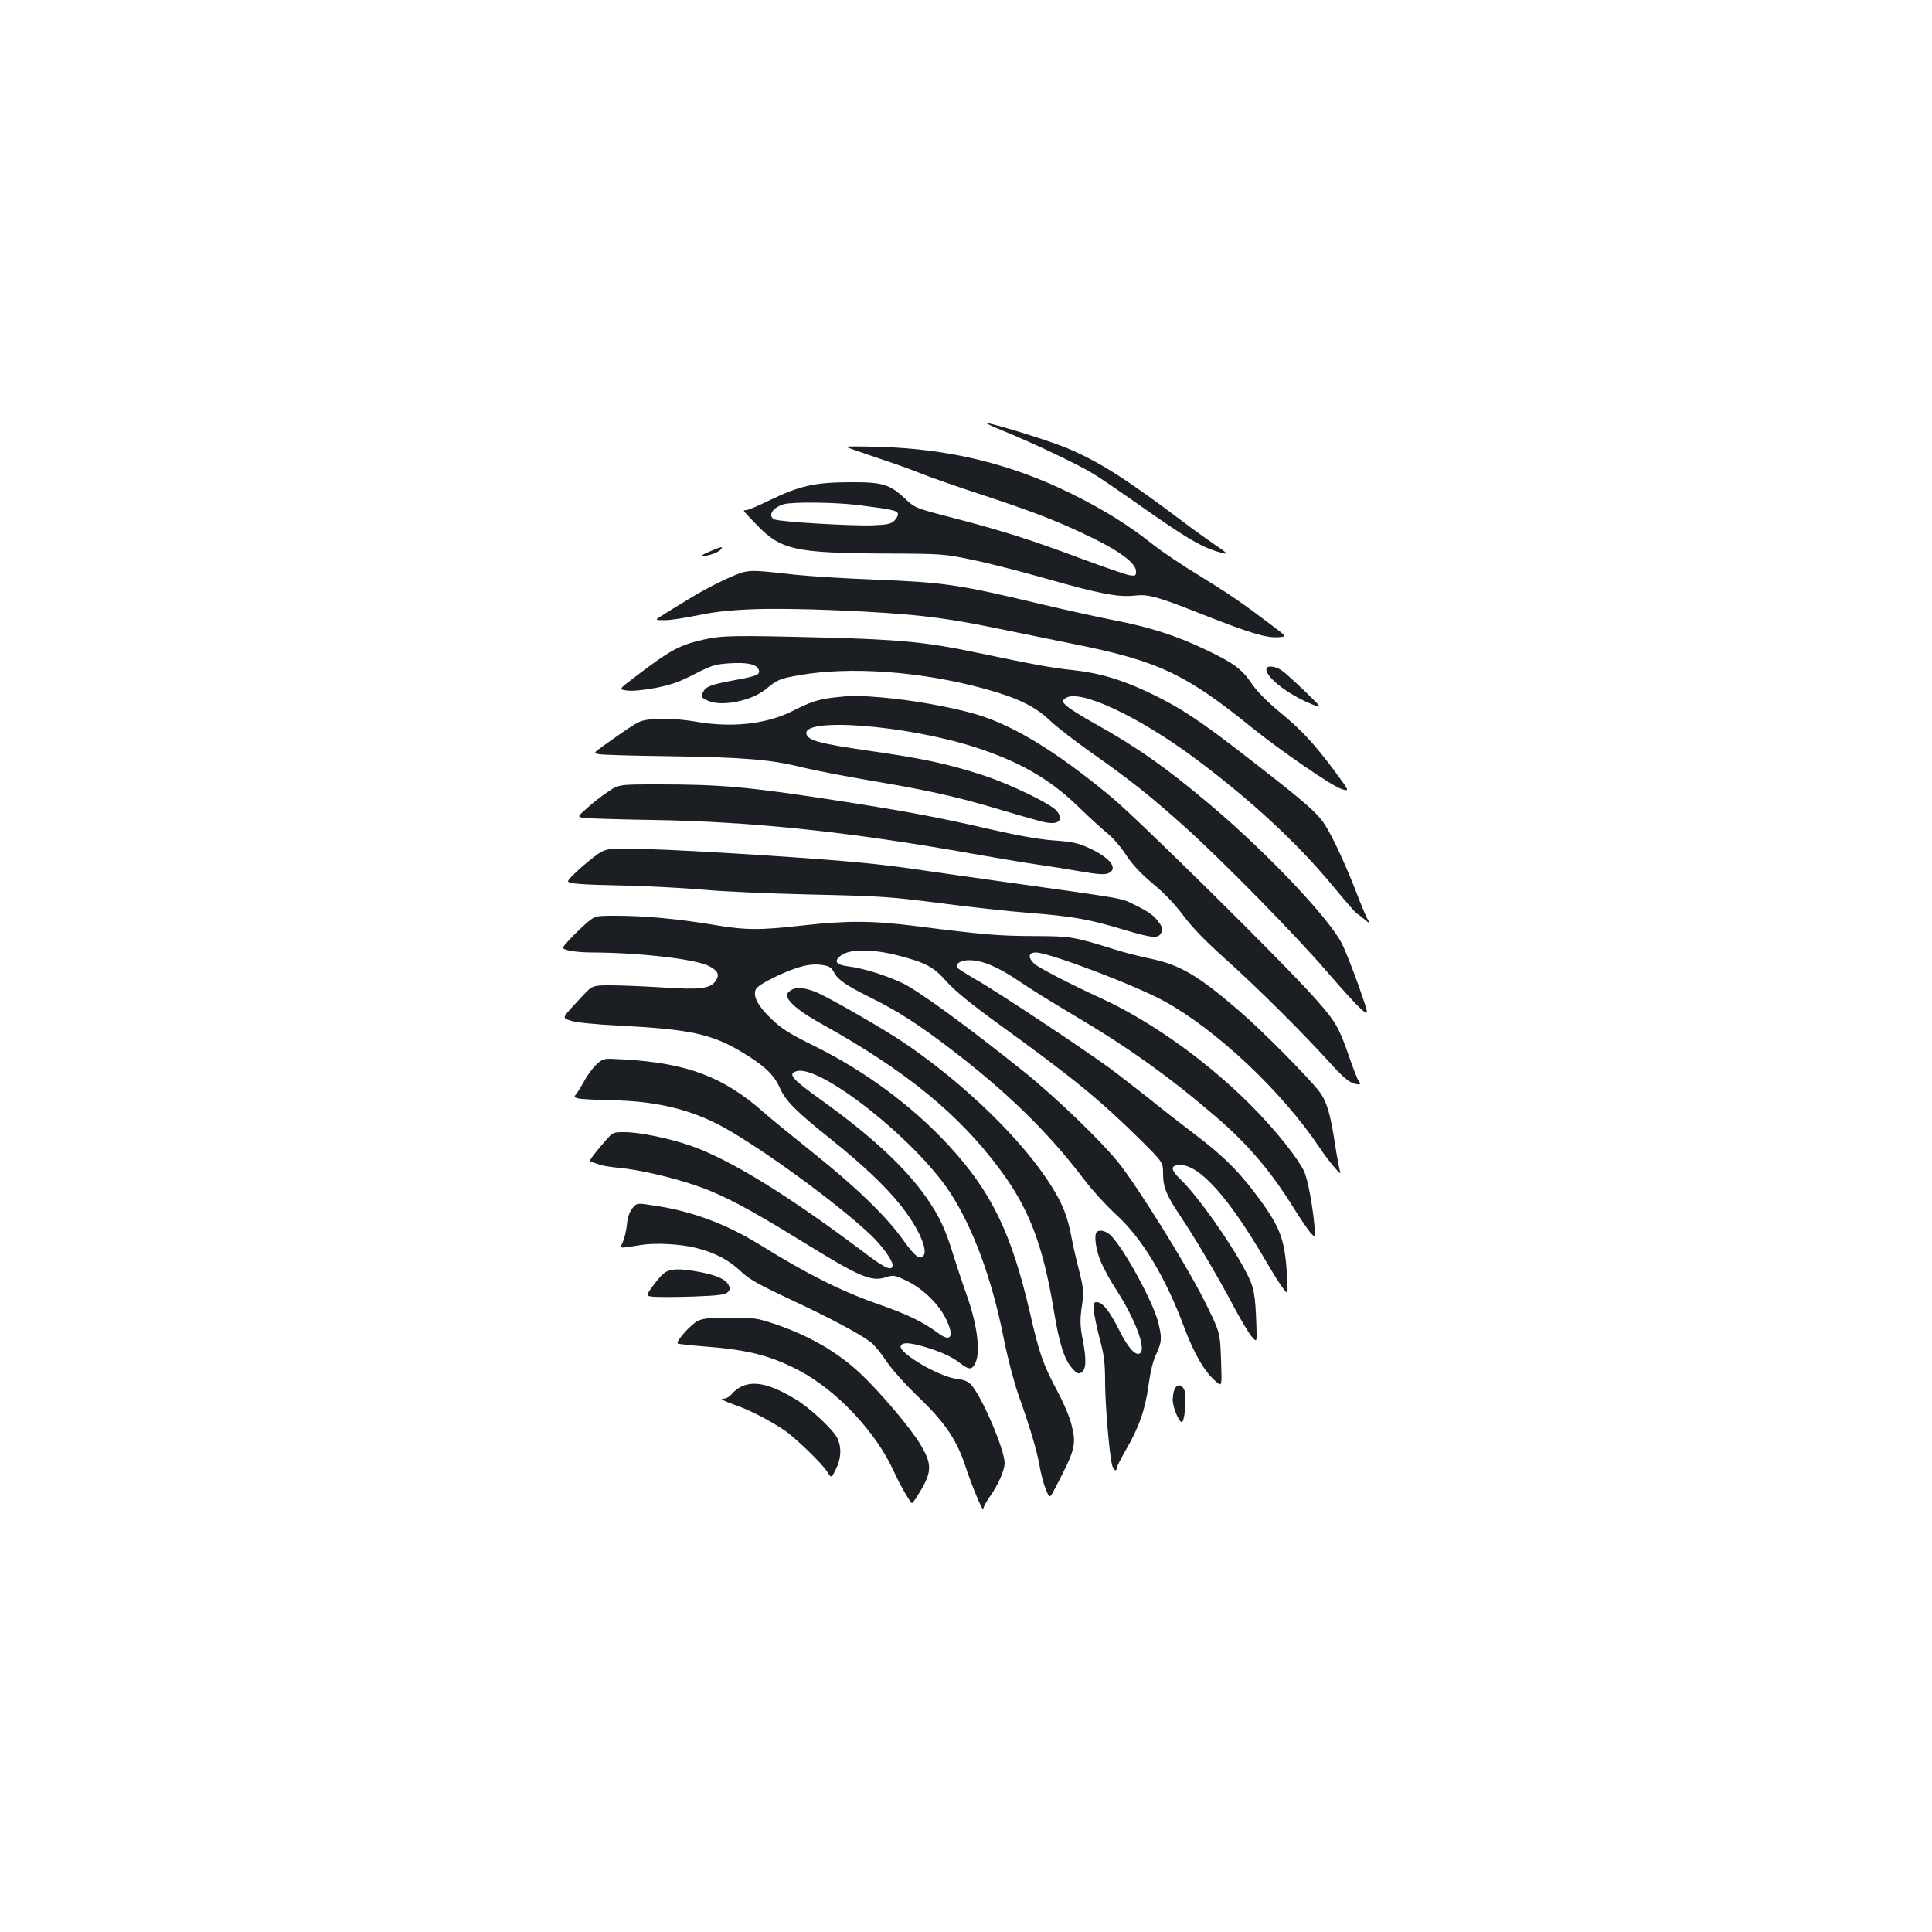 <?xml version="1.0" standalone="no"?>
<!DOCTYPE svg PUBLIC "-//W3C//DTD SVG 20010904//EN"
 "http://www.w3.org/TR/2001/REC-SVG-20010904/DTD/svg10.dtd">
<svg version="1.0" xmlns="http://www.w3.org/2000/svg"
 width="1000pt" height="1000pt" viewBox="0 0 1000 1000"
 preserveAspectRatio="xMidYMid meet">
<g transform="translate(0,1000) scale(0.1,-0.1)"
fill="#1b1f23" stroke="none">
<path d="M5190 7771 c150 -61 389 -174 465 -221 39 -23 135 -89 215 -145 285
-201 360 -245 465 -269 23 -6 13 4 -39 39 -38 26 -122 86 -185 134 -290 218
-433 308 -597 375 -98 40 -378 126 -408 126 -6 0 32 -18 84 -39z"/>
<path d="M4380 7687 c3 -3 73 -27 155 -55 83 -27 186 -64 230 -82 44 -18 186
-68 315 -110 281 -93 402 -140 576 -225 145 -71 224 -132 224 -172 0 -24 -3
-25 -35 -20 -19 3 -130 42 -247 85 -256 96 -409 145 -667 212 -190 49 -195 51
-243 96 -84 79 -119 89 -293 88 -181 -1 -258 -19 -413 -94 -57 -28 -110 -50
-118 -50 -8 0 -14 -2 -14 -4 0 -3 31 -36 70 -76 123 -126 196 -142 650 -145
312 -1 316 -2 465 -33 83 -17 254 -61 380 -97 270 -77 373 -97 455 -88 77 8
113 -2 364 -101 239 -94 322 -119 384 -114 42 3 42 3 -24 53 -169 128 -231
170 -379 261 -88 53 -198 127 -245 164 -128 102 -259 183 -425 265 -312 154
-630 231 -990 242 -99 3 -178 3 -175 0z m60 -301 c175 -22 201 -28 207 -43 3
-8 -4 -24 -16 -36 -18 -19 -36 -23 -114 -26 -111 -4 -485 18 -509 31 -36 18
-9 61 48 78 46 13 260 11 384 -4z"/>
<path d="M3670 7144 c-57 -24 -52 -31 11 -14 20 6 42 17 49 25 16 19 7 18 -60
-11z"/>
<path d="M3854 7040 c-46 -9 -194 -81 -293 -143 -37 -22 -90 -55 -120 -74 -55
-33 -55 -33 0 -33 30 0 108 12 174 26 157 33 354 40 721 25 369 -16 533 -34
793 -87 119 -24 315 -64 436 -89 429 -86 575 -155 916 -432 148 -119 415 -303
463 -317 42 -13 42 -13 -33 89 -111 149 -174 216 -288 310 -64 53 -117 107
-143 145 -51 76 -95 109 -237 176 -152 73 -287 117 -478 154 -88 17 -261 56
-385 85 -420 100 -493 111 -855 125 -149 6 -331 17 -405 25 -207 23 -222 23
-266 15z"/>
<path d="M3644 6690 c-128 -29 -173 -53 -360 -196 -82 -62 -82 -62 -40 -68 26
-4 82 1 147 13 82 16 125 31 204 72 92 47 108 51 185 56 89 5 136 -5 147 -33
9 -25 -7 -33 -117 -53 -125 -23 -155 -33 -169 -60 -15 -27 -15 -29 19 -46 68
-35 226 -5 303 57 60 50 75 56 173 73 264 47 632 20 960 -70 171 -47 261 -91
337 -163 34 -33 134 -110 222 -172 193 -136 296 -217 480 -382 188 -169 570
-557 734 -748 73 -85 152 -172 175 -192 43 -37 43 -37 -10 115 -30 84 -69 184
-88 222 -65 130 -384 467 -673 712 -233 197 -382 302 -598 423 -71 39 -141 83
-155 97 -25 24 -25 24 -5 39 68 51 374 -91 670 -311 286 -213 529 -437 713
-660 64 -77 120 -142 124 -143 5 -2 23 -16 40 -30 31 -26 31 -26 13 7 -9 18
-32 73 -51 123 -54 140 -120 284 -160 349 -40 67 -96 117 -394 348 -250 195
-356 266 -510 340 -151 73 -270 108 -410 123 -105 11 -183 25 -504 92 -247 52
-391 66 -776 76 -470 12 -531 11 -626 -10z"/>
<path d="M6557 6543 c-21 -36 107 -138 233 -188 56 -22 56 -22 -38 69 -52 50
-106 99 -121 108 -27 18 -66 24 -74 11z"/>
<path d="M4318 6390 c-85 -10 -123 -23 -220 -72 -131 -66 -313 -86 -498 -53
-108 19 -240 19 -285 1 -31 -13 -74 -42 -197 -130 -47 -34 -47 -34 -15 -40 18
-3 176 -8 352 -10 398 -6 533 -17 694 -57 69 -17 232 -48 361 -70 288 -49 420
-78 620 -136 267 -79 284 -83 316 -83 41 0 52 25 26 60 -27 37 -241 141 -389
189 -179 58 -310 86 -591 126 -241 35 -305 51 -317 83 -35 91 509 51 870 -65
231 -74 388 -165 535 -307 52 -51 119 -112 149 -137 31 -24 75 -76 100 -115
33 -50 73 -93 137 -147 60 -49 115 -107 159 -166 47 -63 114 -132 228 -234
160 -144 390 -372 540 -538 53 -59 88 -89 112 -96 34 -11 43 -6 27 13 -5 5
-26 59 -47 119 -53 155 -71 187 -176 305 -158 179 -915 927 -1057 1045 -290
240 -512 374 -707 430 -130 37 -332 73 -480 85 -140 11 -149 11 -247 0z"/>
<path d="M3144 5900 c-33 -22 -81 -60 -107 -84 -48 -43 -48 -43 -20 -49 16 -3
175 -8 354 -11 522 -8 1032 -62 1669 -176 118 -21 267 -46 330 -55 63 -9 165
-25 226 -36 81 -14 118 -17 138 -10 57 22 16 79 -96 131 -56 26 -85 33 -185
40 -80 6 -189 26 -338 60 -254 59 -436 93 -800 149 -442 68 -582 81 -906 81
-207 0 -207 0 -265 -40z"/>
<path d="M3115 5592 c-38 -18 -175 -138 -175 -153 0 -13 65 -18 300 -23 129
-3 309 -13 400 -21 91 -9 341 -20 555 -25 361 -8 410 -11 665 -44 151 -20 361
-43 466 -51 226 -18 311 -33 487 -86 151 -45 182 -48 197 -18 9 16 8 26 -6 47
-27 40 -52 60 -130 98 -76 37 -23 28 -709 124 -121 17 -292 41 -380 54 -88 14
-232 32 -320 40 -226 23 -872 64 -1110 71 -183 6 -203 4 -240 -13z"/>
<path d="M3039 5225 c-23 -20 -63 -58 -88 -85 -46 -49 -46 -49 -10 -59 20 -6
76 -11 125 -11 245 -1 533 -34 603 -70 46 -23 57 -45 36 -76 -27 -41 -80 -48
-275 -35 -96 6 -217 11 -269 11 -94 0 -94 0 -148 -57 -110 -119 -106 -109 -59
-126 26 -9 120 -19 256 -26 356 -18 473 -43 624 -133 122 -73 170 -118 202
-188 31 -69 80 -119 269 -270 161 -129 280 -242 357 -339 88 -110 141 -226
119 -259 -17 -27 -46 -5 -105 78 -87 123 -244 275 -466 452 -107 86 -224 181
-260 213 -205 181 -393 252 -716 271 -110 7 -110 7 -145 -24 -19 -17 -48 -55
-63 -84 -16 -29 -35 -60 -43 -70 -13 -14 -12 -17 8 -23 12 -4 92 -8 178 -10
226 -4 406 -47 571 -137 206 -113 599 -400 769 -562 55 -52 111 -130 111 -153
0 -34 -35 -20 -127 49 -406 307 -711 495 -916 567 -111 39 -267 71 -345 71
-58 0 -60 -1 -98 -44 -22 -25 -49 -58 -62 -75 -22 -29 -22 -31 -5 -37 10 -3
29 -10 43 -14 14 -5 57 -11 95 -15 98 -8 279 -50 399 -92 135 -46 275 -120
545 -287 308 -190 361 -212 440 -186 36 11 43 10 105 -20 80 -38 163 -118 200
-192 47 -94 30 -129 -37 -79 -78 58 -162 99 -312 151 -187 65 -367 155 -610
306 -176 109 -356 176 -549 204 -89 14 -89 14 -112 -13 -15 -18 -25 -45 -29
-84 -3 -32 -13 -73 -21 -91 -16 -37 -26 -35 94 -16 72 12 207 5 284 -15 101
-26 170 -62 233 -122 42 -40 92 -68 254 -144 206 -96 360 -178 419 -223 18
-14 53 -57 78 -95 27 -41 95 -118 167 -187 142 -137 201 -225 248 -371 36
-107 89 -232 89 -208 0 9 14 35 31 59 43 60 79 139 79 177 0 69 -118 346 -174
406 -16 17 -37 26 -74 30 -92 11 -301 134 -290 170 8 23 56 18 155 -14 65 -22
114 -45 146 -70 54 -42 69 -42 88 2 24 59 6 194 -46 342 -26 73 -59 173 -74
222 -37 120 -69 190 -133 282 -109 158 -288 324 -555 515 -146 105 -168 131
-118 144 124 31 608 -351 789 -623 121 -183 220 -451 281 -759 20 -102 53
-227 76 -293 61 -170 97 -294 110 -369 6 -37 20 -90 31 -118 21 -52 21 -52 50
5 104 198 111 224 83 331 -9 36 -41 112 -72 169 -75 141 -94 196 -142 406 -96
414 -199 626 -423 869 -187 202 -430 382 -693 512 -126 62 -168 88 -220 138
-70 66 -98 117 -84 153 5 15 40 37 104 68 111 53 179 70 241 60 35 -5 47 -12
59 -35 20 -40 62 -69 184 -130 142 -70 242 -134 396 -250 306 -231 527 -445
717 -696 41 -54 114 -134 162 -178 137 -124 258 -325 356 -588 50 -134 106
-231 164 -279 31 -27 31 -27 26 115 -5 141 -5 141 -90 311 -94 186 -342 584
-443 710 -92 114 -328 341 -492 472 -290 232 -540 414 -621 453 -87 42 -207
79 -289 89 -63 8 -72 31 -23 61 47 28 158 27 280 -4 149 -38 189 -59 258 -137
43 -48 126 -116 278 -226 376 -272 514 -385 720 -588 122 -121 122 -121 122
-181 0 -69 18 -112 88 -216 75 -112 192 -309 271 -458 39 -74 84 -150 99 -167
28 -33 28 -33 25 60 -6 163 -12 195 -55 276 -82 156 -247 388 -337 476 -54 51
-54 75 -2 75 100 0 250 -167 436 -485 39 -67 82 -136 96 -153 25 -33 25 -33
22 35 -10 209 -30 268 -137 417 -103 142 -186 227 -338 342 -79 60 -188 145
-243 190 -56 44 -143 112 -195 151 -136 100 -591 402 -699 463 -50 29 -94 57
-97 62 -12 19 19 38 62 38 68 0 147 -33 258 -108 55 -38 180 -115 276 -172
287 -169 500 -321 748 -534 166 -144 281 -280 399 -470 31 -50 69 -106 84
-124 29 -32 29 -32 23 30 -10 111 -35 242 -53 283 -27 60 -129 191 -240 307
-232 243 -542 468 -816 593 -153 70 -321 157 -342 177 -34 32 -30 58 8 58 68
0 514 -169 665 -252 272 -149 611 -469 804 -758 48 -72 118 -154 107 -126 -4
9 -16 74 -27 144 -24 157 -42 218 -78 268 -49 67 -301 322 -417 421 -213 184
-308 240 -465 272 -52 11 -131 31 -175 45 -219 68 -229 70 -420 71 -183 0
-273 8 -610 51 -230 29 -354 30 -589 4 -232 -26 -295 -25 -474 5 -175 29 -347
45 -494 45 -106 0 -106 0 -149 -35z"/>
<path d="M4090 4872 c-19 -15 -21 -22 -12 -39 19 -35 77 -79 184 -138 426
-238 698 -459 909 -742 155 -206 227 -394 284 -739 29 -175 54 -251 96 -298
23 -26 31 -29 46 -20 25 15 27 64 8 166 -17 84 -16 113 1 220 4 25 -2 70 -19
135 -14 54 -33 135 -41 179 -20 106 -44 168 -102 262 -148 237 -445 527 -759
741 -100 69 -391 236 -457 264 -64 27 -112 30 -138 9z"/>
<path d="M5677 3623 c-16 -15 -5 -92 21 -154 16 -36 49 -98 75 -137 103 -159
162 -316 127 -337 -23 -14 -62 30 -106 118 -50 100 -87 147 -117 147 -17 0
-18 -6 -15 -47 3 -27 17 -92 31 -147 22 -81 27 -120 27 -225 1 -117 21 -361
36 -423 6 -27 24 -39 24 -16 0 6 20 45 44 87 70 119 104 215 120 337 10 71 23
128 40 164 30 64 31 85 11 165 -26 105 -172 373 -243 448 -24 25 -60 35 -75
20z"/>
<path d="M3437 3410 c-14 -11 -41 -42 -60 -69 -35 -49 -35 -49 6 -53 23 -2
115 -2 204 1 132 5 165 9 179 22 13 13 14 21 5 38 -16 30 -61 50 -148 67 -104
20 -155 18 -186 -6z"/>
<path d="M3612 3163 c-37 -18 -117 -109 -104 -117 5 -3 71 -10 147 -16 219
-17 335 -47 483 -125 194 -102 398 -320 489 -522 28 -63 85 -162 93 -163 3 0
14 14 25 32 80 125 83 163 21 268 -49 84 -208 272 -312 370 -120 113 -270 199
-450 259 -84 28 -103 31 -225 31 -103 0 -142 -4 -167 -17z"/>
<path d="M3841 2825 c-18 -8 -42 -26 -53 -40 -12 -15 -30 -25 -46 -25 -17 0 4
-11 54 -29 82 -28 181 -79 264 -134 58 -40 195 -172 222 -215 21 -34 21 -34
44 13 28 54 31 113 8 161 -21 44 -144 159 -217 202 -127 76 -208 96 -276 67z"/>
<path d="M6080 2811 c-5 -11 -10 -36 -10 -57 0 -43 40 -132 51 -112 14 26 20
133 10 161 -12 32 -36 35 -51 8z"/>
</g>
</svg>

